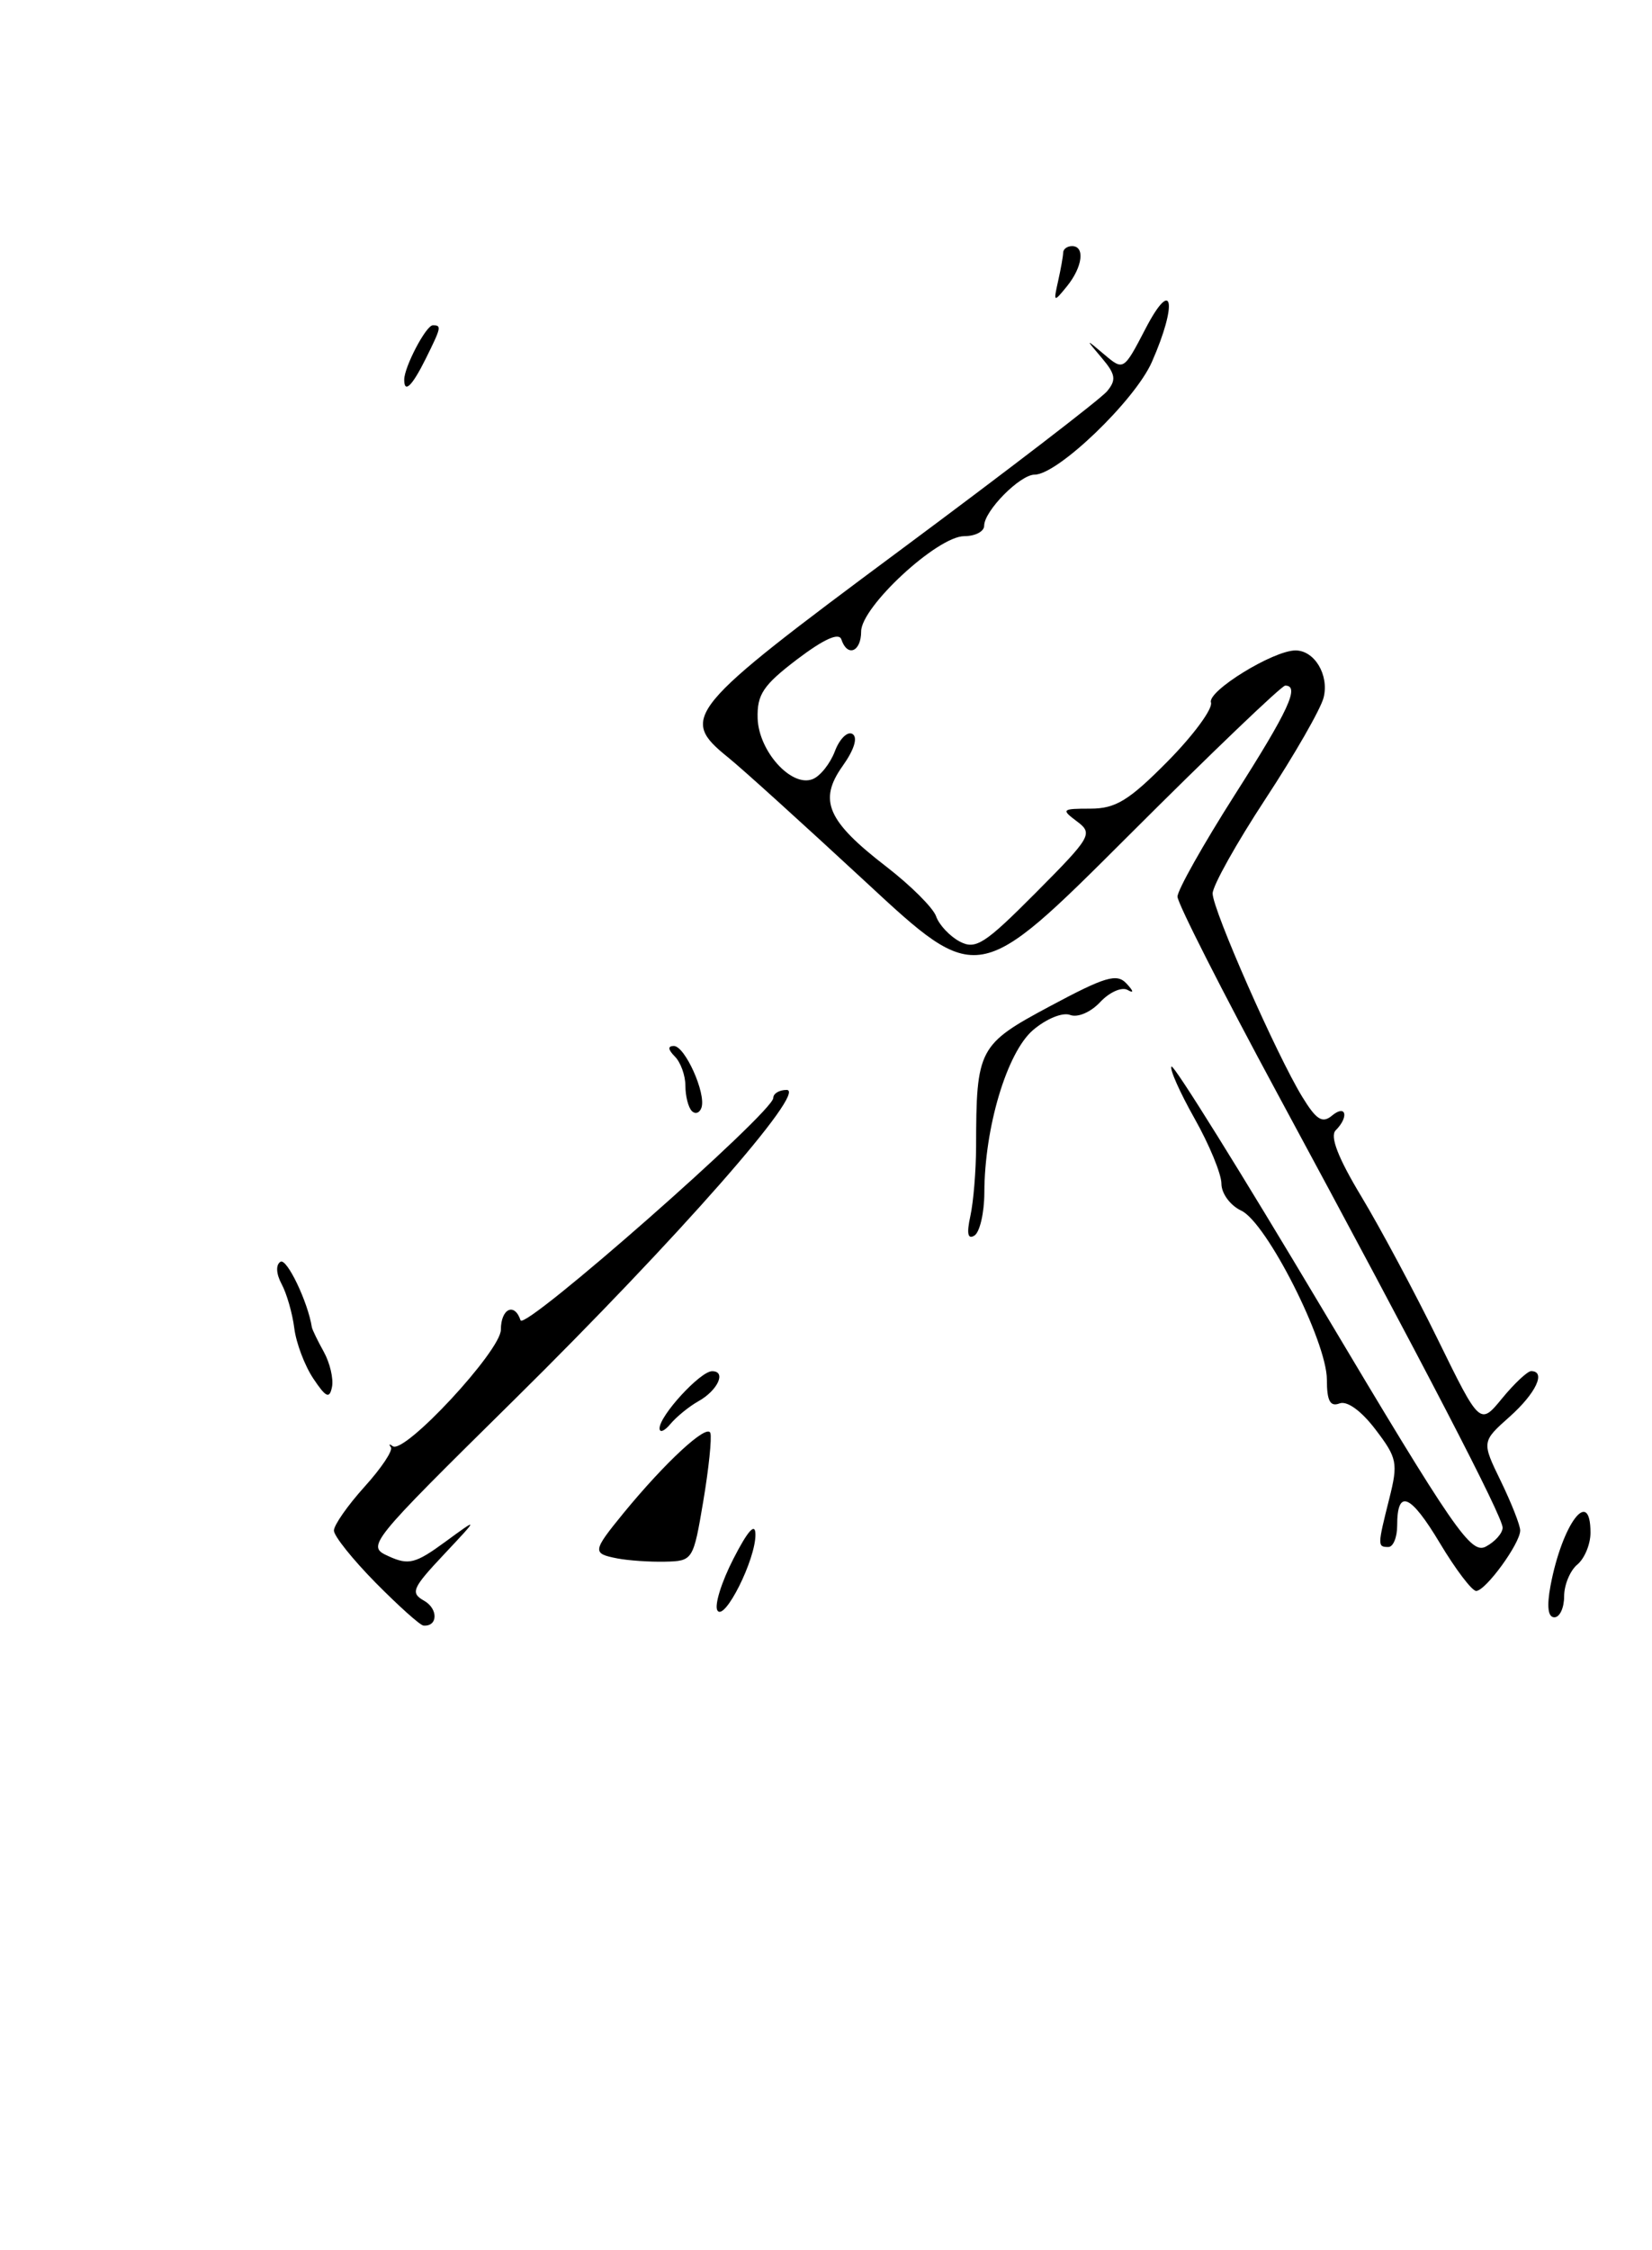 <?xml version="1.0" encoding="UTF-8" standalone="no"?>
<!DOCTYPE svg PUBLIC "-//W3C//DTD SVG 1.1//EN" "http://www.w3.org/Graphics/SVG/1.1/DTD/svg11.dtd" >
<svg xmlns="http://www.w3.org/2000/svg" xmlns:xlink="http://www.w3.org/1999/xlink" version="1.1" viewBox="0 0 188 256">
 <g >
 <path fill="currentColor"
d=" M 42.75 180.07 C 40.14 177.42 38.00 174.75 38.00 174.13 C 38.00 173.51 39.57 171.27 41.48 169.15 C 43.40 167.03 44.75 165.01 44.48 164.65 C 44.22 164.29 44.31 164.24 44.69 164.53 C 46.00 165.52 57.00 153.67 57.00 151.28 C 57.00 148.88 58.55 148.14 59.24 150.21 C 59.66 151.47 88.00 126.54 88.00 124.91 C 88.00 124.41 88.68 124.00 89.52 124.00 C 91.96 124.00 77.08 140.92 58.58 159.19 C 41.79 175.76 41.68 175.90 44.24 177.06 C 46.50 178.09 47.29 177.89 50.66 175.42 C 54.50 172.61 54.50 172.61 50.50 176.87 C 46.90 180.70 46.68 181.22 48.27 182.12 C 49.89 183.04 49.83 185.08 48.19 184.94 C 47.81 184.91 45.36 182.71 42.75 180.07 Z  M 81.64 183.22 C 81.28 182.64 82.10 179.99 83.47 177.33 C 85.12 174.11 85.96 173.19 85.97 174.57 C 86.01 177.41 82.44 184.52 81.64 183.22 Z  M 176.45 180.41 C 177.78 173.35 181.00 169.07 181.00 174.38 C 181.00 175.69 180.32 177.32 179.50 178.00 C 178.68 178.68 178.00 180.31 178.00 181.62 C 178.00 182.93 177.50 184.00 176.89 184.00 C 176.16 184.00 176.01 182.78 176.45 180.41 Z  M 163.86 175.56 C 160.50 169.95 159.00 169.33 159.00 173.56 C 159.00 174.90 158.55 176.00 158.00 176.00 C 156.75 176.00 156.76 175.85 158.10 170.51 C 159.12 166.45 159.01 165.88 156.53 162.63 C 154.91 160.50 153.29 159.33 152.43 159.67 C 151.37 160.07 151.00 159.37 151.00 156.96 C 151.00 152.63 144.13 139.06 141.25 137.73 C 140.01 137.15 139.00 135.78 139.00 134.67 C 139.00 133.57 137.62 130.22 135.93 127.23 C 134.25 124.24 133.07 121.59 133.32 121.34 C 133.58 121.09 141.30 133.50 150.49 148.92 C 165.53 174.17 167.39 176.86 169.10 175.95 C 170.15 175.39 171.00 174.42 171.00 173.80 C 171.00 172.53 162.23 155.63 145.38 124.43 C 139.12 112.84 134.00 102.76 134.00 102.01 C 134.00 101.27 136.93 96.07 140.50 90.46 C 146.66 80.80 147.95 78.00 146.26 78.00 C 145.85 78.00 137.82 85.69 128.41 95.09 C 111.29 112.19 111.29 112.19 98.52 100.34 C 91.49 93.83 84.45 87.45 82.87 86.18 C 77.26 81.64 78.01 80.74 102.34 62.67 C 114.63 53.55 125.27 45.38 125.98 44.52 C 127.06 43.22 126.96 42.59 125.39 40.73 C 123.50 38.50 123.50 38.50 125.68 40.34 C 127.86 42.18 127.88 42.17 130.39 37.34 C 133.47 31.43 134.03 34.49 131.09 41.17 C 129.17 45.55 120.37 54.00 117.74 54.00 C 116.08 54.00 112.00 58.13 112.00 59.81 C 112.00 60.47 110.98 61.00 109.73 61.00 C 106.69 61.00 98.00 69.03 98.00 71.84 C 98.00 74.16 96.43 74.80 95.75 72.75 C 95.48 71.93 93.77 72.70 90.73 75.00 C 86.85 77.95 86.14 79.01 86.22 81.73 C 86.34 85.46 90.05 89.58 92.46 88.65 C 93.33 88.32 94.47 86.89 95.01 85.47 C 95.55 84.04 96.46 83.16 97.02 83.51 C 97.64 83.90 97.21 85.30 95.89 87.15 C 93.11 91.06 94.13 93.41 100.88 98.61 C 103.65 100.75 106.20 103.29 106.53 104.25 C 106.86 105.21 108.07 106.50 109.20 107.11 C 111.03 108.08 112.04 107.43 117.88 101.56 C 124.20 95.20 124.41 94.84 122.56 93.45 C 120.74 92.09 120.83 92.00 124.09 92.00 C 126.97 92.00 128.48 91.07 132.90 86.60 C 135.83 83.63 138.04 80.62 137.81 79.92 C 137.38 78.63 144.91 74.00 147.43 74.00 C 149.60 74.00 151.27 76.80 150.63 79.36 C 150.30 80.67 147.32 85.86 144.01 90.90 C 140.71 95.93 138.00 100.77 138.00 101.65 C 138.00 103.50 145.27 120.00 148.20 124.79 C 149.81 127.42 150.49 127.84 151.60 126.91 C 153.19 125.60 153.53 127.07 152.00 128.60 C 151.32 129.28 152.29 131.76 154.92 136.12 C 157.08 139.71 161.00 147.03 163.63 152.40 C 168.42 162.17 168.42 162.17 170.96 159.07 C 172.36 157.37 173.84 155.99 174.25 155.99 C 175.97 156.01 174.79 158.51 171.81 161.17 C 168.61 164.02 168.61 164.02 170.81 168.54 C 172.01 171.02 173.00 173.53 173.00 174.12 C 173.00 175.60 169.06 181.00 167.99 181.00 C 167.51 181.00 165.65 178.55 163.86 175.56 Z  M 70.25 177.30 C 67.37 176.74 67.41 176.49 70.97 172.13 C 75.71 166.35 80.47 161.95 80.84 163.03 C 81.02 163.58 80.66 167.08 80.03 170.81 C 78.90 177.51 78.85 177.60 75.69 177.67 C 73.94 177.71 71.49 177.54 70.25 177.30 Z  M 75.06 162.50 C 75.06 161.05 79.70 156.00 81.04 156.00 C 82.69 156.00 81.69 158.19 79.46 159.43 C 78.41 160.02 76.99 161.18 76.30 162.00 C 75.62 162.82 75.06 163.05 75.06 162.50 Z  M 35.65 156.83 C 34.67 155.36 33.70 152.79 33.49 151.11 C 33.28 149.43 32.63 147.17 32.05 146.09 C 31.42 144.92 31.37 143.89 31.92 143.55 C 32.64 143.11 35.04 148.12 35.49 151.00 C 35.54 151.28 36.15 152.54 36.85 153.80 C 37.55 155.07 37.97 156.87 37.78 157.80 C 37.50 159.18 37.09 158.99 35.65 156.83 Z  M 110.43 138.34 C 110.78 136.74 111.07 133.20 111.08 130.47 C 111.10 119.30 111.35 118.83 119.50 114.47 C 125.78 111.11 127.10 110.71 128.20 111.90 C 129.02 112.78 129.06 113.05 128.31 112.62 C 127.65 112.26 126.26 112.88 125.21 114.00 C 124.13 115.16 122.64 115.80 121.78 115.47 C 120.92 115.14 119.06 115.91 117.55 117.20 C 114.59 119.75 112.04 128.26 112.02 135.69 C 112.01 138.00 111.50 140.19 110.89 140.57 C 110.13 141.04 109.99 140.34 110.43 138.34 Z  M 78.73 126.40 C 78.33 125.99 78.00 124.71 78.00 123.53 C 78.00 122.36 77.46 120.86 76.80 120.20 C 76.02 119.42 75.97 119.00 76.68 119.00 C 77.95 119.00 80.37 124.39 79.83 126.01 C 79.63 126.62 79.13 126.80 78.73 126.40 Z  M 46.00 43.20 C 46.00 41.75 48.48 37.02 49.25 37.01 C 50.28 37.00 50.22 37.24 48.43 40.85 C 46.89 43.94 46.00 44.79 46.00 43.20 Z  M 120.41 32.00 C 120.72 30.62 120.98 29.16 120.99 28.75 C 120.99 28.34 121.45 28.00 122.00 28.00 C 123.50 28.00 123.20 30.37 121.43 32.56 C 119.91 34.43 119.87 34.41 120.41 32.00 Z "/>
</g>
</svg>